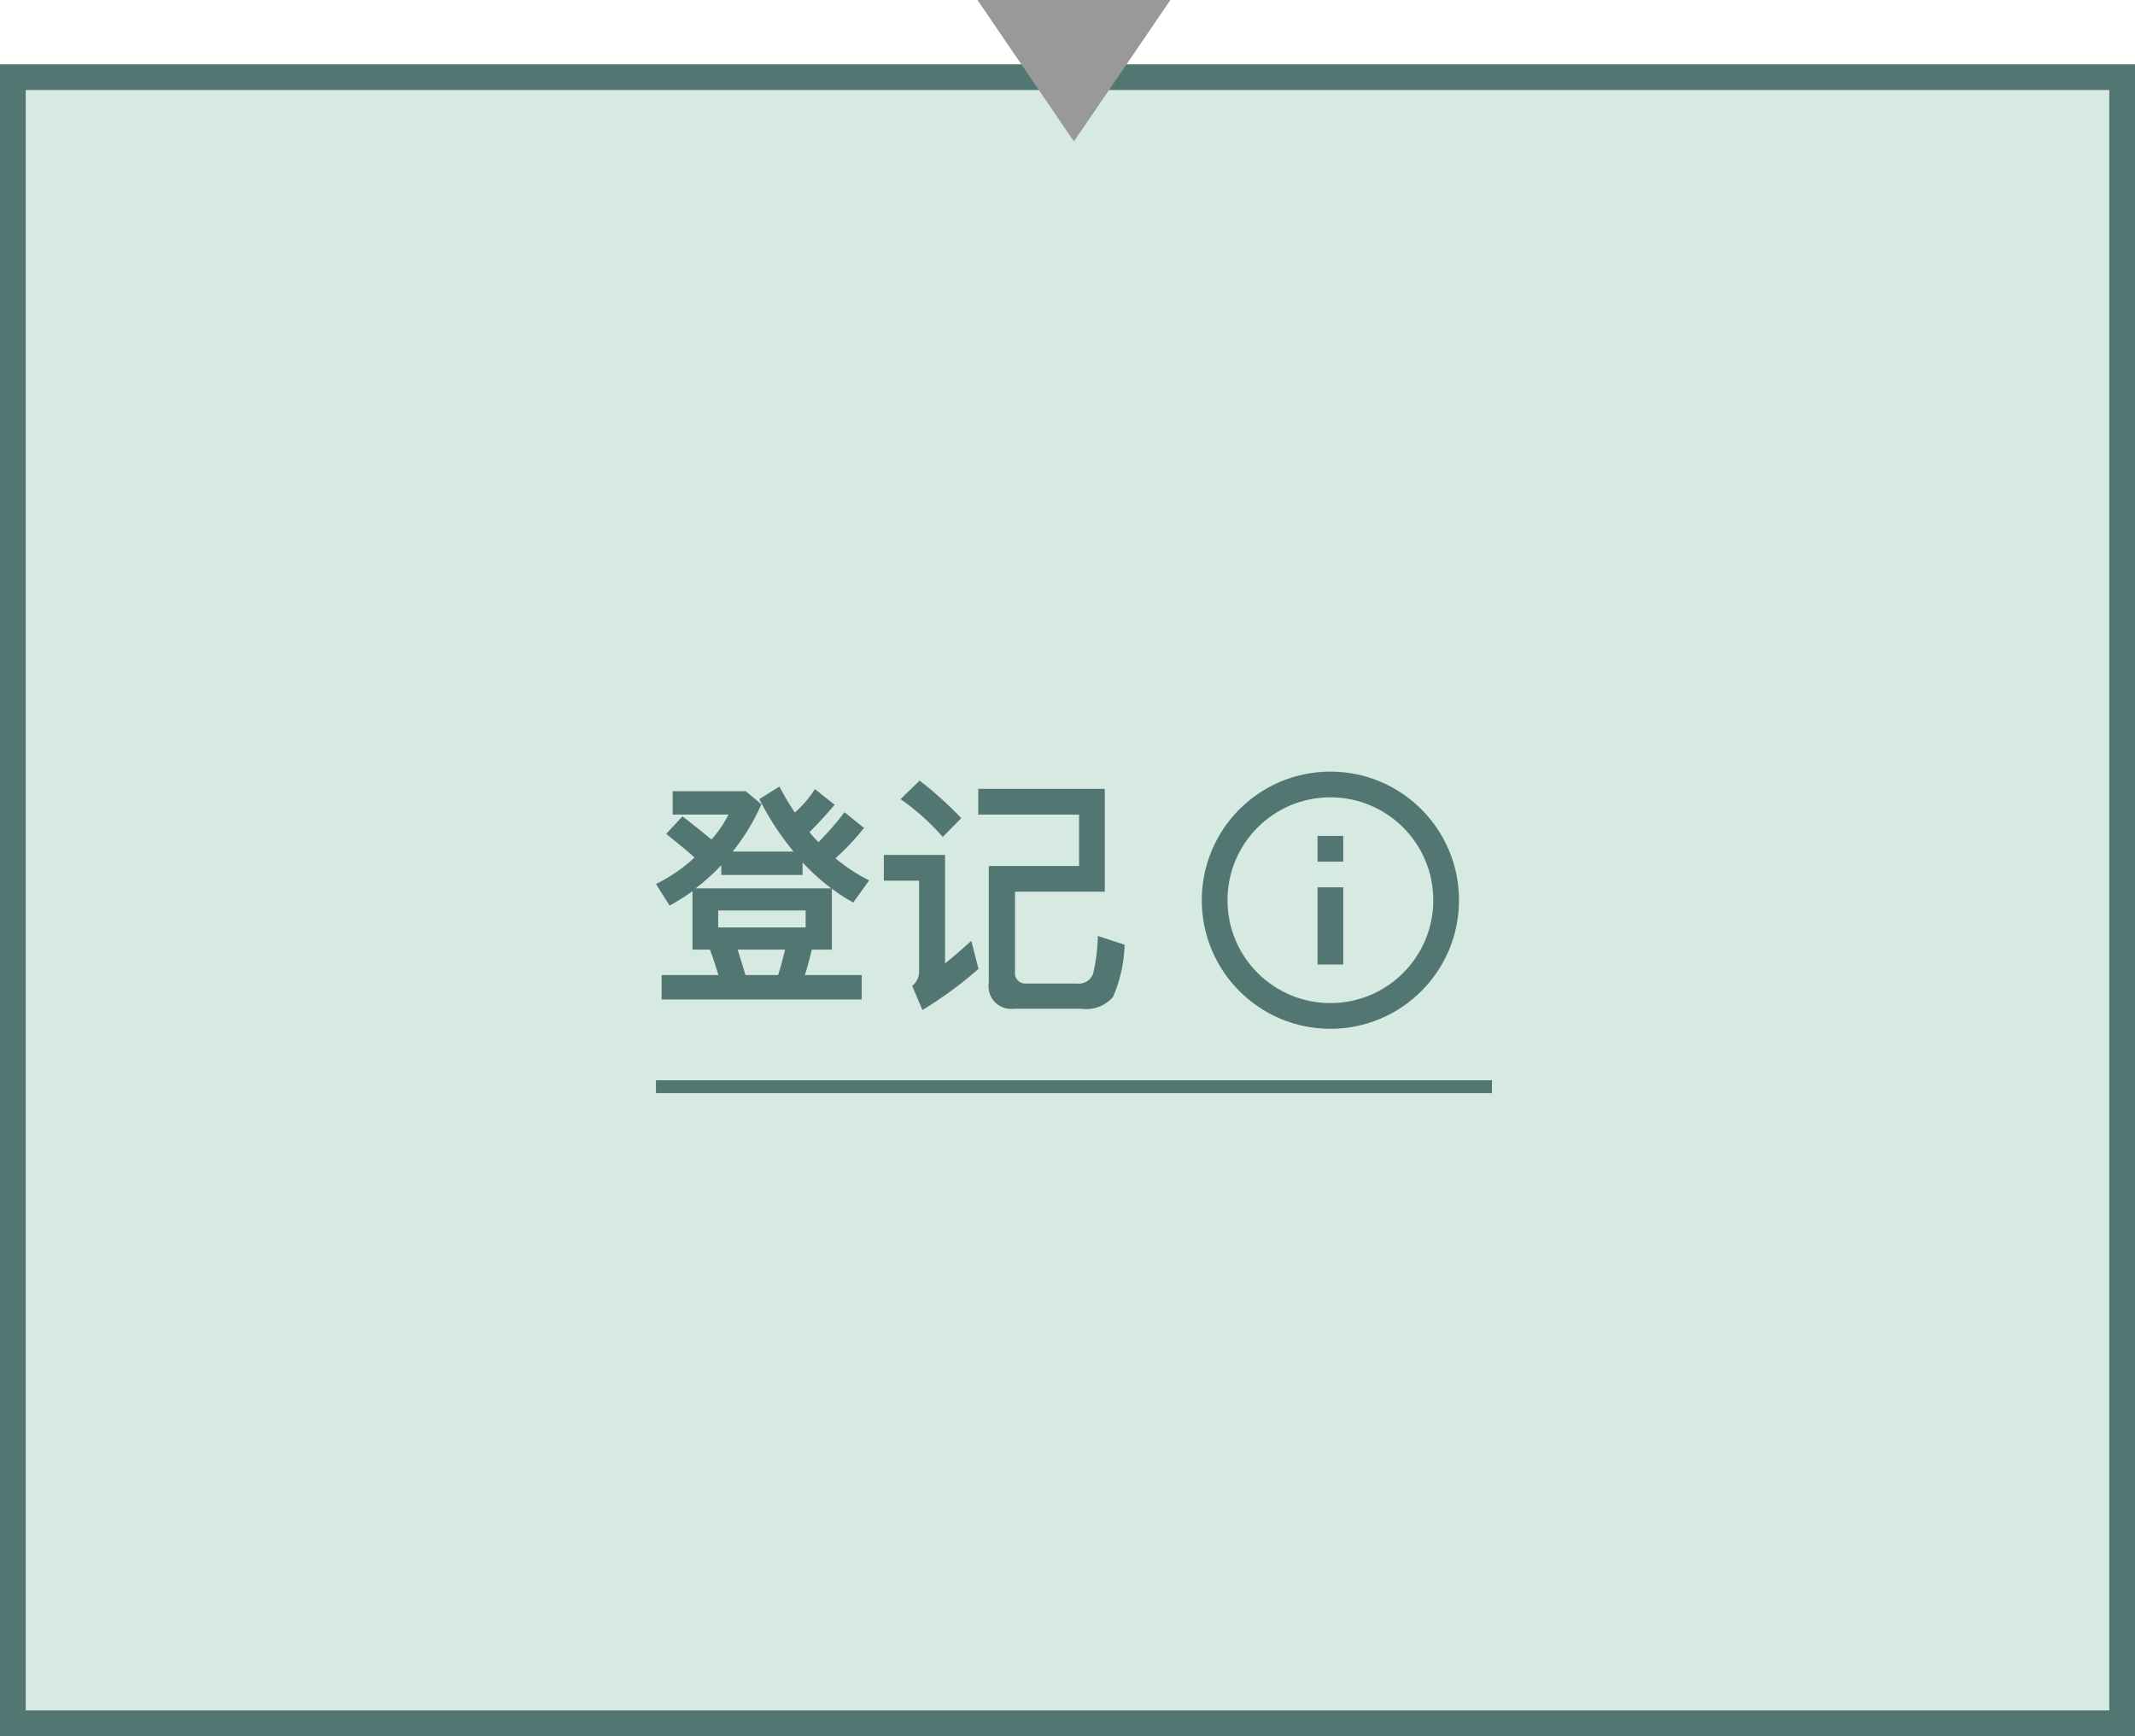<svg id="CHN_fc_box_smaller_color_06" xmlns="http://www.w3.org/2000/svg" width="166" height="135" viewBox="0 0 166 135">
    <defs>
        <clipPath id="clip-path">
            <path id="사각형_664" data-name="사각형 664" style="stroke:#527773;stroke-width:2px;fill:none" d="M0 0h20v20H0z"/>
        </clipPath>
        <style>
            .cls-5{fill:none;stroke:#527773;stroke-width:2px;stroke-miterlimit:10}.cls-6{fill:#527773}
        </style>
    </defs>
    <g id="fc_box_small_link_hover" transform="translate(0 5)">
        <g id="box" style="fill:#d7eae1;stroke:#527773;stroke-width:2px">
            <path style="stroke:none" d="M0 0h166v130H0z"/>
            <path style="fill:none" d="M1 1h164v128H1z"/>
        </g>
        <g id="text" transform="translate(-116)">
            <g id="ic_info" transform="translate(207.44 53)">
                <g id="그룹_883" data-name="그룹 883" transform="translate(2 2)">
                    <g id="그룹_882" data-name="그룹 882" style="clip-path:url(#clip-path)">
                        <circle id="타원_113" data-name="타원 113" class="cls-5" cx="9" cy="9" r="9" transform="translate(1 1)"/>
                        <path id="선_136" data-name="선 136" class="cls-5" transform="translate(10 9)" d="M0 0v6"/>
                        <path id="선_137" data-name="선 137" class="cls-5" transform="translate(10 5)" d="M0 0v2"/>
                    </g>
                </g>
            </g>
            <path id="패스_10680" data-name="패스 10680" class="cls-6" d="M12.72-15.64a8.142 8.142 0 0 1-1.56 1.82 21.538 21.538 0 0 1-1.2-2.02l-1.56.98a22 22 0 0 0 2.66 4.08H6.32a16.354 16.354 0 0 0 2.24-3.68l-1.22-1.02H1.66v1.82H6a8.778 8.778 0 0 1-1.32 1.94c-.76-.62-1.54-1.26-2.26-1.8l-1.26 1.36c.72.6 1.48 1.18 2.2 1.84a12.277 12.277 0 0 1-3 2.06l1.06 1.68A17.833 17.833 0 0 0 3.2-7.7v4.54h1.36c.26.7.48 1.38.66 1.98H.8v1.9h15.56v-1.9h-4.42c.2-.6.36-1.24.54-1.98h1.56V-7.9a13.121 13.121 0 0 0 1.66 1.08l1.24-1.72a13.487 13.487 0 0 1-2.62-1.72 19.21 19.21 0 0 0 2.22-2.36l-1.52-1.22A23.338 23.338 0 0 1 13-11.52a6.152 6.152 0 0 1-.7-.78c.66-.64 1.3-1.36 1.96-2.12zM5.44-9.72v.76h6.32v-.98A16.487 16.487 0 0 0 14-7.92H3.44a15.638 15.638 0 0 0 2-1.8zM5.2-6.2H12v1.32H5.2zm4.66 5.02H7.32c-.18-.62-.4-1.28-.6-1.98h3.68c-.16.68-.34 1.36-.54 1.98zM36.8-3.54l-2.08-.68a14.232 14.232 0 0 1-.36 2.9 1.189 1.189 0 0 1-1.28.8h-3.96a.8.8 0 0 1-.84-.9v-6.24h6.98v-8h-9.84v2h7.84v4h-7.02v9.08a1.757 1.757 0 0 0 1.96 2.02h5.22A2.752 2.752 0 0 0 35.9.52a10.9 10.9 0 0 0 .9-4.06zM20.86-16.3l-1.48 1.44a18.309 18.309 0 0 1 3.28 2.94l1.44-1.46a28.017 28.017 0 0 0-3.24-2.92zm-2.78 5.78v2h2.74v7.1a1.363 1.363 0 0 1-.54 1.08l.8 1.88a30.9 30.9 0 0 0 4.36-3.2l-.56-2.18c-.72.66-1.4 1.24-2.04 1.76v-8.44z" transform="translate(166.64 72)"/>
        </g>
        <path id="사각형_782" data-name="사각형 782" class="cls-6" transform="translate(51 79)" d="M0 0h65v1H0z"/>
    </g>
    <path id="다각형_139" data-name="다각형 139" d="M7.5 0 15 11H0z" transform="rotate(180 45.5 5.5)" style="fill:#999"/>
</svg>

